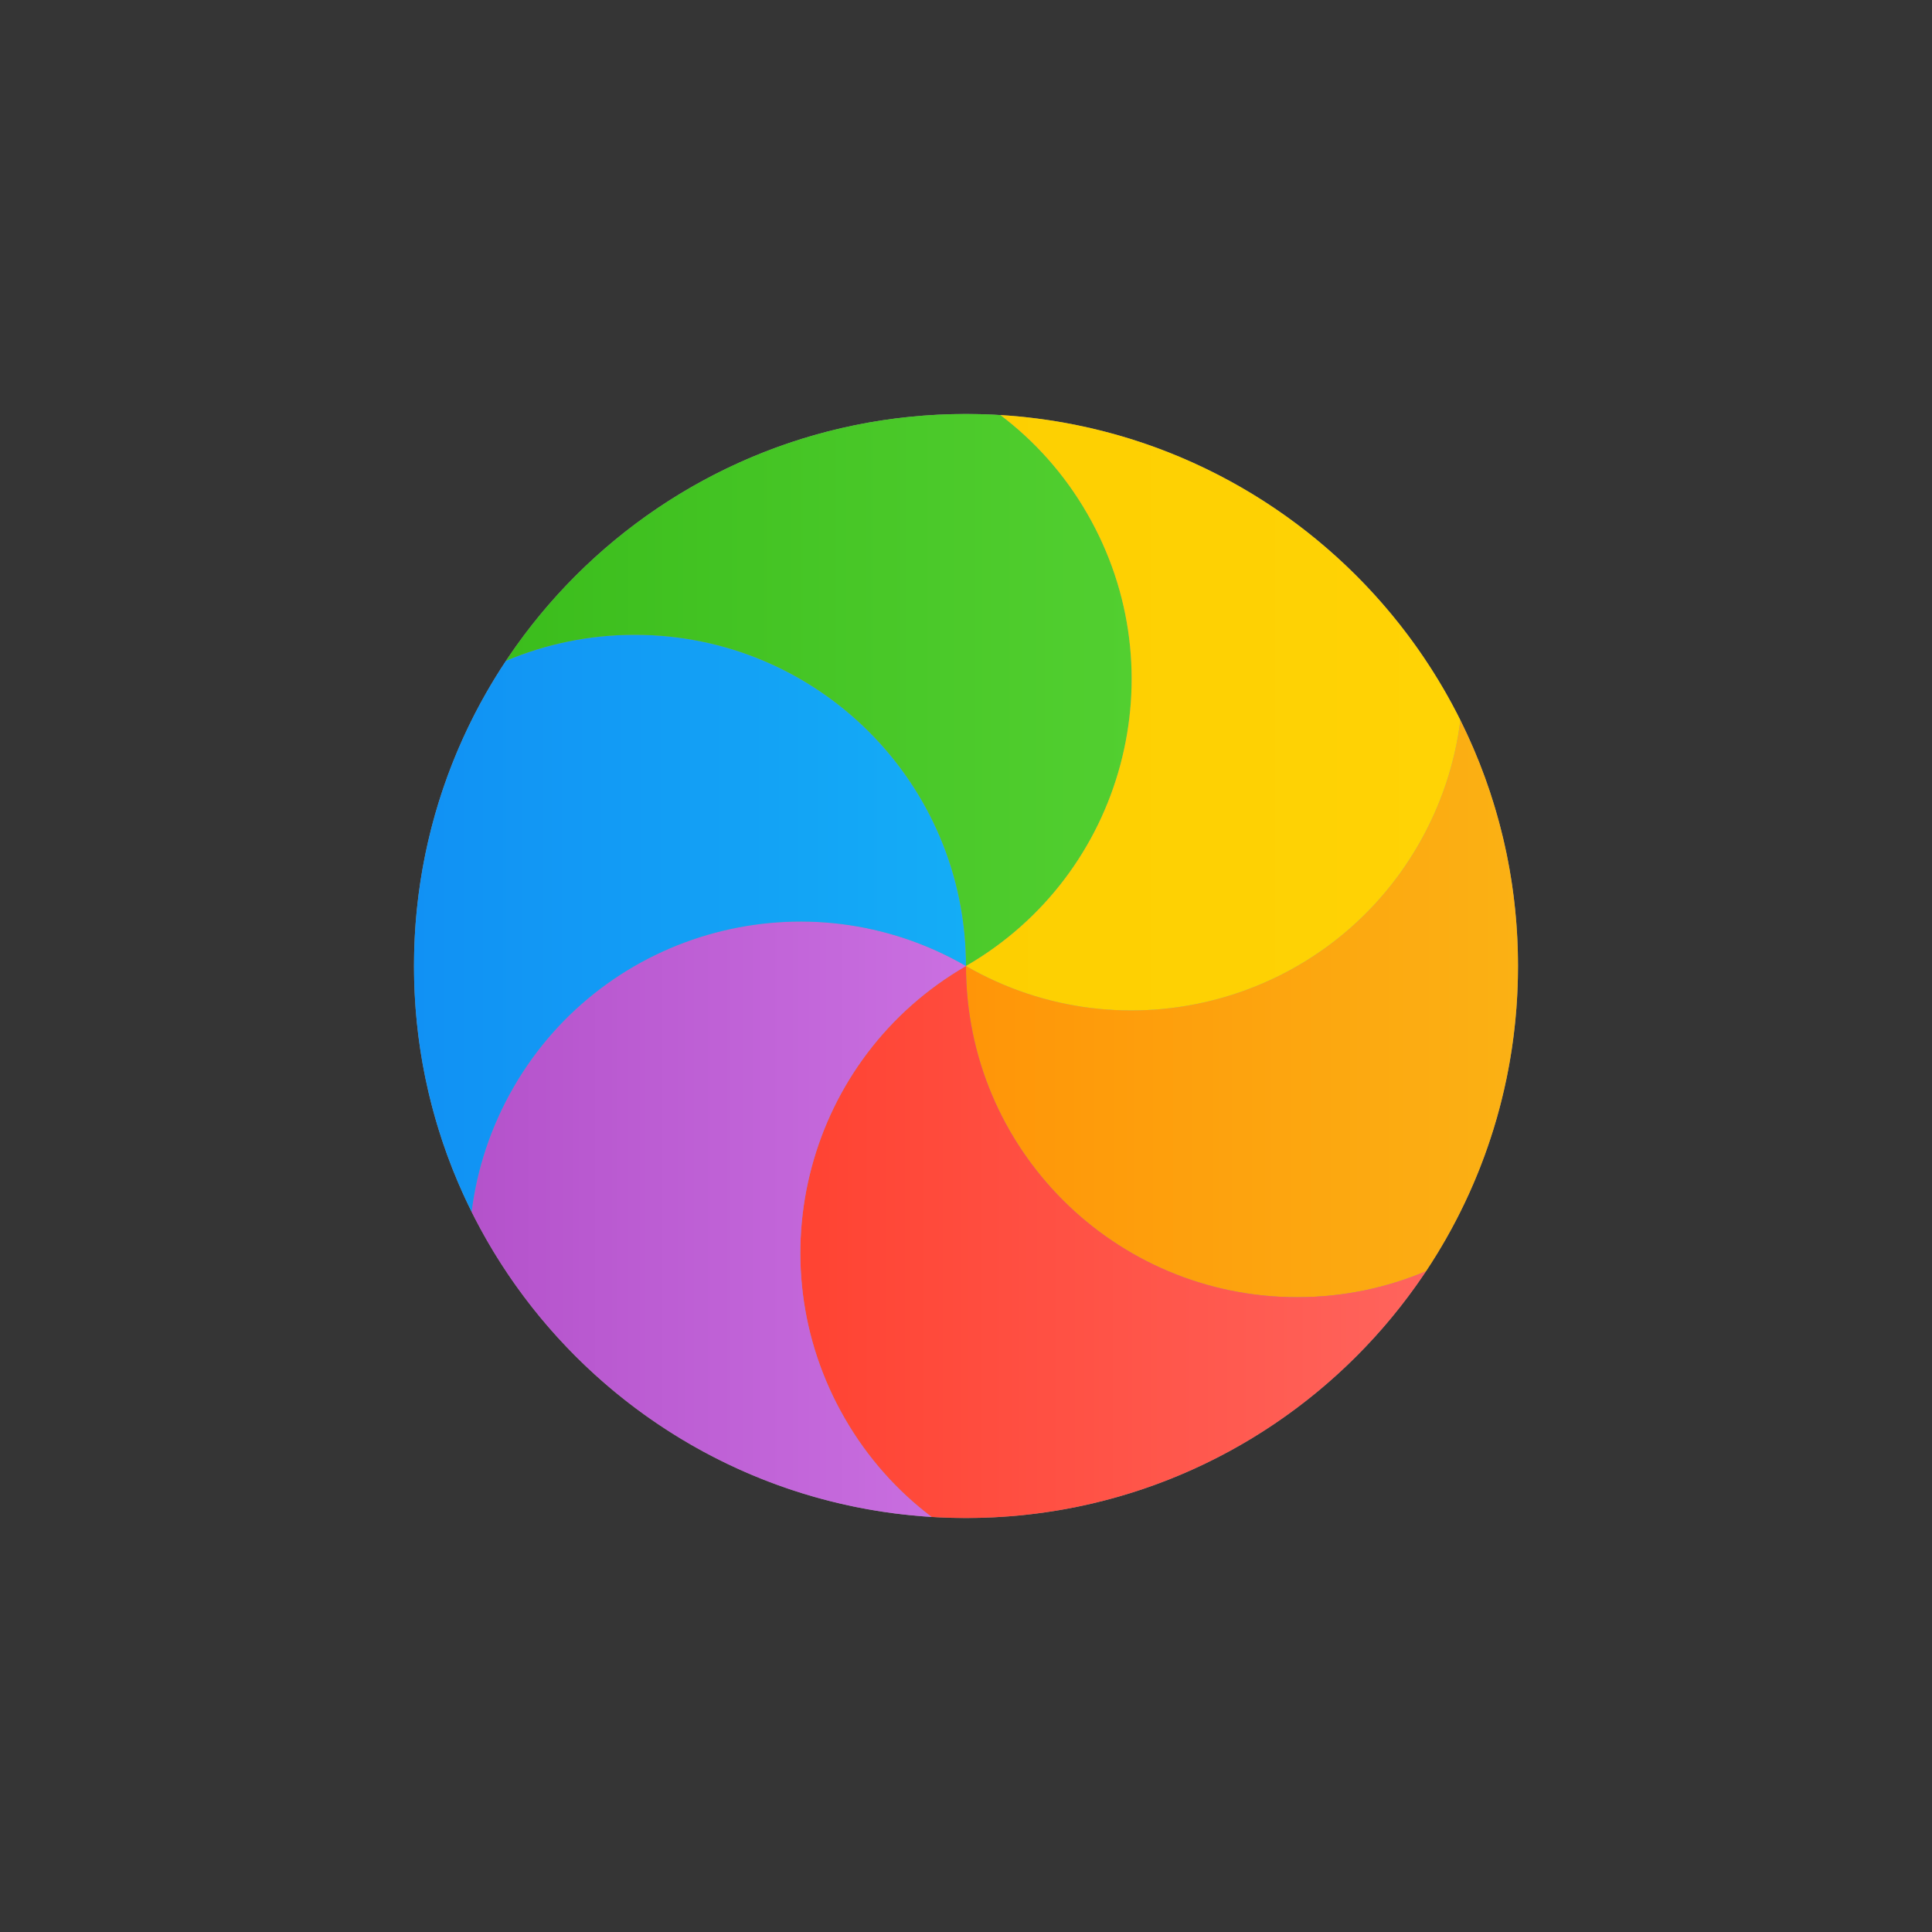 <?xml version="1.0" encoding="UTF-8"?>
<!DOCTYPE svg PUBLIC "-//W3C//DTD SVG 1.1//EN" "http://www.w3.org/Graphics/SVG/1.1/DTD/svg11.dtd">
<svg version="1.1" xmlns="http://www.w3.org/2000/svg" xmlns:xlink="http://www.w3.org/1999/xlink" x="0" y="0" width="35" height="35" viewBox="0, 0, 35, 35">
  <rect x="0" y="0" width="35" height="35" fill="#333333" stroke="none"/>
  <g id="Background">
    <rect x="0" y="0" width="35" height="35" fill="#000000" fill-opacity="0"/>
  </g>
  <defs>
    <linearGradient id="Gradient_1" gradientUnits="userSpaceOnUse" x1="18.273" y1="-27.5" x2="18.273" y2="-17.5" gradientTransform="matrix(-0, 1, -1, -0, 0, 0)">
      <stop offset="0" stop-color="#FBB114"/>
      <stop offset="1" stop-color="#FF9508"/>
    </linearGradient>
    <linearGradient id="Gradient_2" gradientUnits="userSpaceOnUse" x1="22.5" y1="-25.834" x2="22.5" y2="-14.499" gradientTransform="matrix(-0, 1, -1, -0, 0, 0)">
      <stop offset="0" stop-color="#FF645D"/>
      <stop offset="1" stop-color="#FF4332"/>
    </linearGradient>
    <linearGradient id="Gradient_3" gradientUnits="userSpaceOnUse" x1="22.088" y1="-17.5" x2="22.088" y2="-8.544" gradientTransform="matrix(-0, 1, -1, -0, 0, 0)">
      <stop offset="0" stop-color="#CA70E1"/>
      <stop offset="1" stop-color="#B452CB"/>
    </linearGradient>
    <linearGradient id="Gradient_4" gradientUnits="userSpaceOnUse" x1="16.727" y1="-17.5" x2="16.727" y2="-7.5" gradientTransform="matrix(-0, 1, -1, -0, 0, 0)">
      <stop offset="0" stop-color="#14ADF6"/>
      <stop offset="1" stop-color="#1191F4"/>
    </linearGradient>
    <linearGradient id="Gradient_5" gradientUnits="userSpaceOnUse" x1="12.5" y1="-20.501" x2="12.5" y2="-9.166" gradientTransform="matrix(-0, 1, -1, -0, 0, 0)">
      <stop offset="0" stop-color="#52CF30"/>
      <stop offset="1" stop-color="#3BBD1C"/>
    </linearGradient>
    <linearGradient id="Gradient_6" gradientUnits="userSpaceOnUse" x1="12.912" y1="-26.456" x2="12.912" y2="-17.5" gradientTransform="matrix(-0, 1, -1, -0, 0, 0)">
      <stop offset="0" stop-color="#FFD305"/>
      <stop offset="1" stop-color="#FDCF01"/>
    </linearGradient>
  </defs>
  <g id="Page-1">
    <g id="bg" opacity="0.01">
      <path d="M35,0 L35,35 L0,35 L0,0 z" fill="#FFFFFF"/>
    </g>
    <path d="M17.5,27.5 C11.977,27.5 7.5,23.023 7.5,17.5 C7.5,11.977 11.977,7.5 17.5,7.5 C23.023,7.5 27.5,11.977 27.5,17.5 C27.5,23.023 23.023,27.5 17.5,27.5 z" fill="#959595" id="background"/>
    <path d="M25.834,23.029 C25.116,23.332 24.328,23.5 23.5,23.5 C20.186,23.5 17.5,20.814 17.5,17.5 C20.37,19.157 24.039,18.174 25.696,15.304 C26.11,14.586 26.36,13.819 26.456,13.046 C27.124,14.387 27.5,15.9 27.5,17.5 C27.5,19.544 26.887,21.446 25.834,23.029 L25.834,23.029 z" fill="url(#Gradient_1)" id="orange"/>
    <path d="M16.877,27.481 C16.256,27.011 15.717,26.413 15.304,25.696 C13.647,22.826 14.63,19.157 17.5,17.5 C17.5,20.814 20.186,23.5 23.5,23.5 C24.328,23.5 25.116,23.332 25.834,23.029 C24.042,25.724 20.978,27.5 17.5,27.5 C17.291,27.5 17.083,27.494 16.877,27.481 L16.877,27.481 z" fill="url(#Gradient_2)" id="red"/>
    <path d="M8.544,21.954 C8.64,21.181 8.89,20.414 9.304,19.696 C10.961,16.826 14.63,15.843 17.5,17.5 C14.63,19.157 13.647,22.826 15.304,25.696 C15.717,26.413 16.256,27.011 16.877,27.481 C13.221,27.256 10.095,25.066 8.544,21.954 L8.544,21.954 z" fill="url(#Gradient_3)" id="purple"/>
    <path d="M9.166,11.971 C9.884,11.668 10.672,11.5 11.5,11.5 C14.814,11.5 17.5,14.186 17.5,17.5 C14.63,15.843 10.961,16.826 9.304,19.696 C8.89,20.414 8.64,21.181 8.544,21.954 C7.876,20.613 7.5,19.1 7.5,17.5 C7.5,15.456 8.113,13.554 9.166,11.971 L9.166,11.971 z" fill="url(#Gradient_4)" id="blue"/>
    <path d="M18.123,7.519 C18.744,7.989 19.283,8.587 19.696,9.304 C21.353,12.174 20.37,15.843 17.5,17.5 C17.5,14.186 14.814,11.5 11.5,11.5 C10.672,11.5 9.884,11.668 9.166,11.971 C10.958,9.276 14.022,7.5 17.5,7.5 C17.709,7.5 17.917,7.506 18.123,7.519 L18.123,7.519 z" fill="url(#Gradient_5)" id="green"/>
    <path d="M26.456,13.046 C26.36,13.819 26.11,14.586 25.696,15.304 C24.039,18.174 20.37,19.157 17.5,17.5 C20.37,15.843 21.353,12.174 19.696,9.304 C19.283,8.587 18.744,7.989 18.123,7.519 C21.779,7.744 24.905,9.934 26.456,13.046 L26.456,13.046 z" fill="url(#Gradient_6)" id="yellow"/>
  </g>
</svg>
